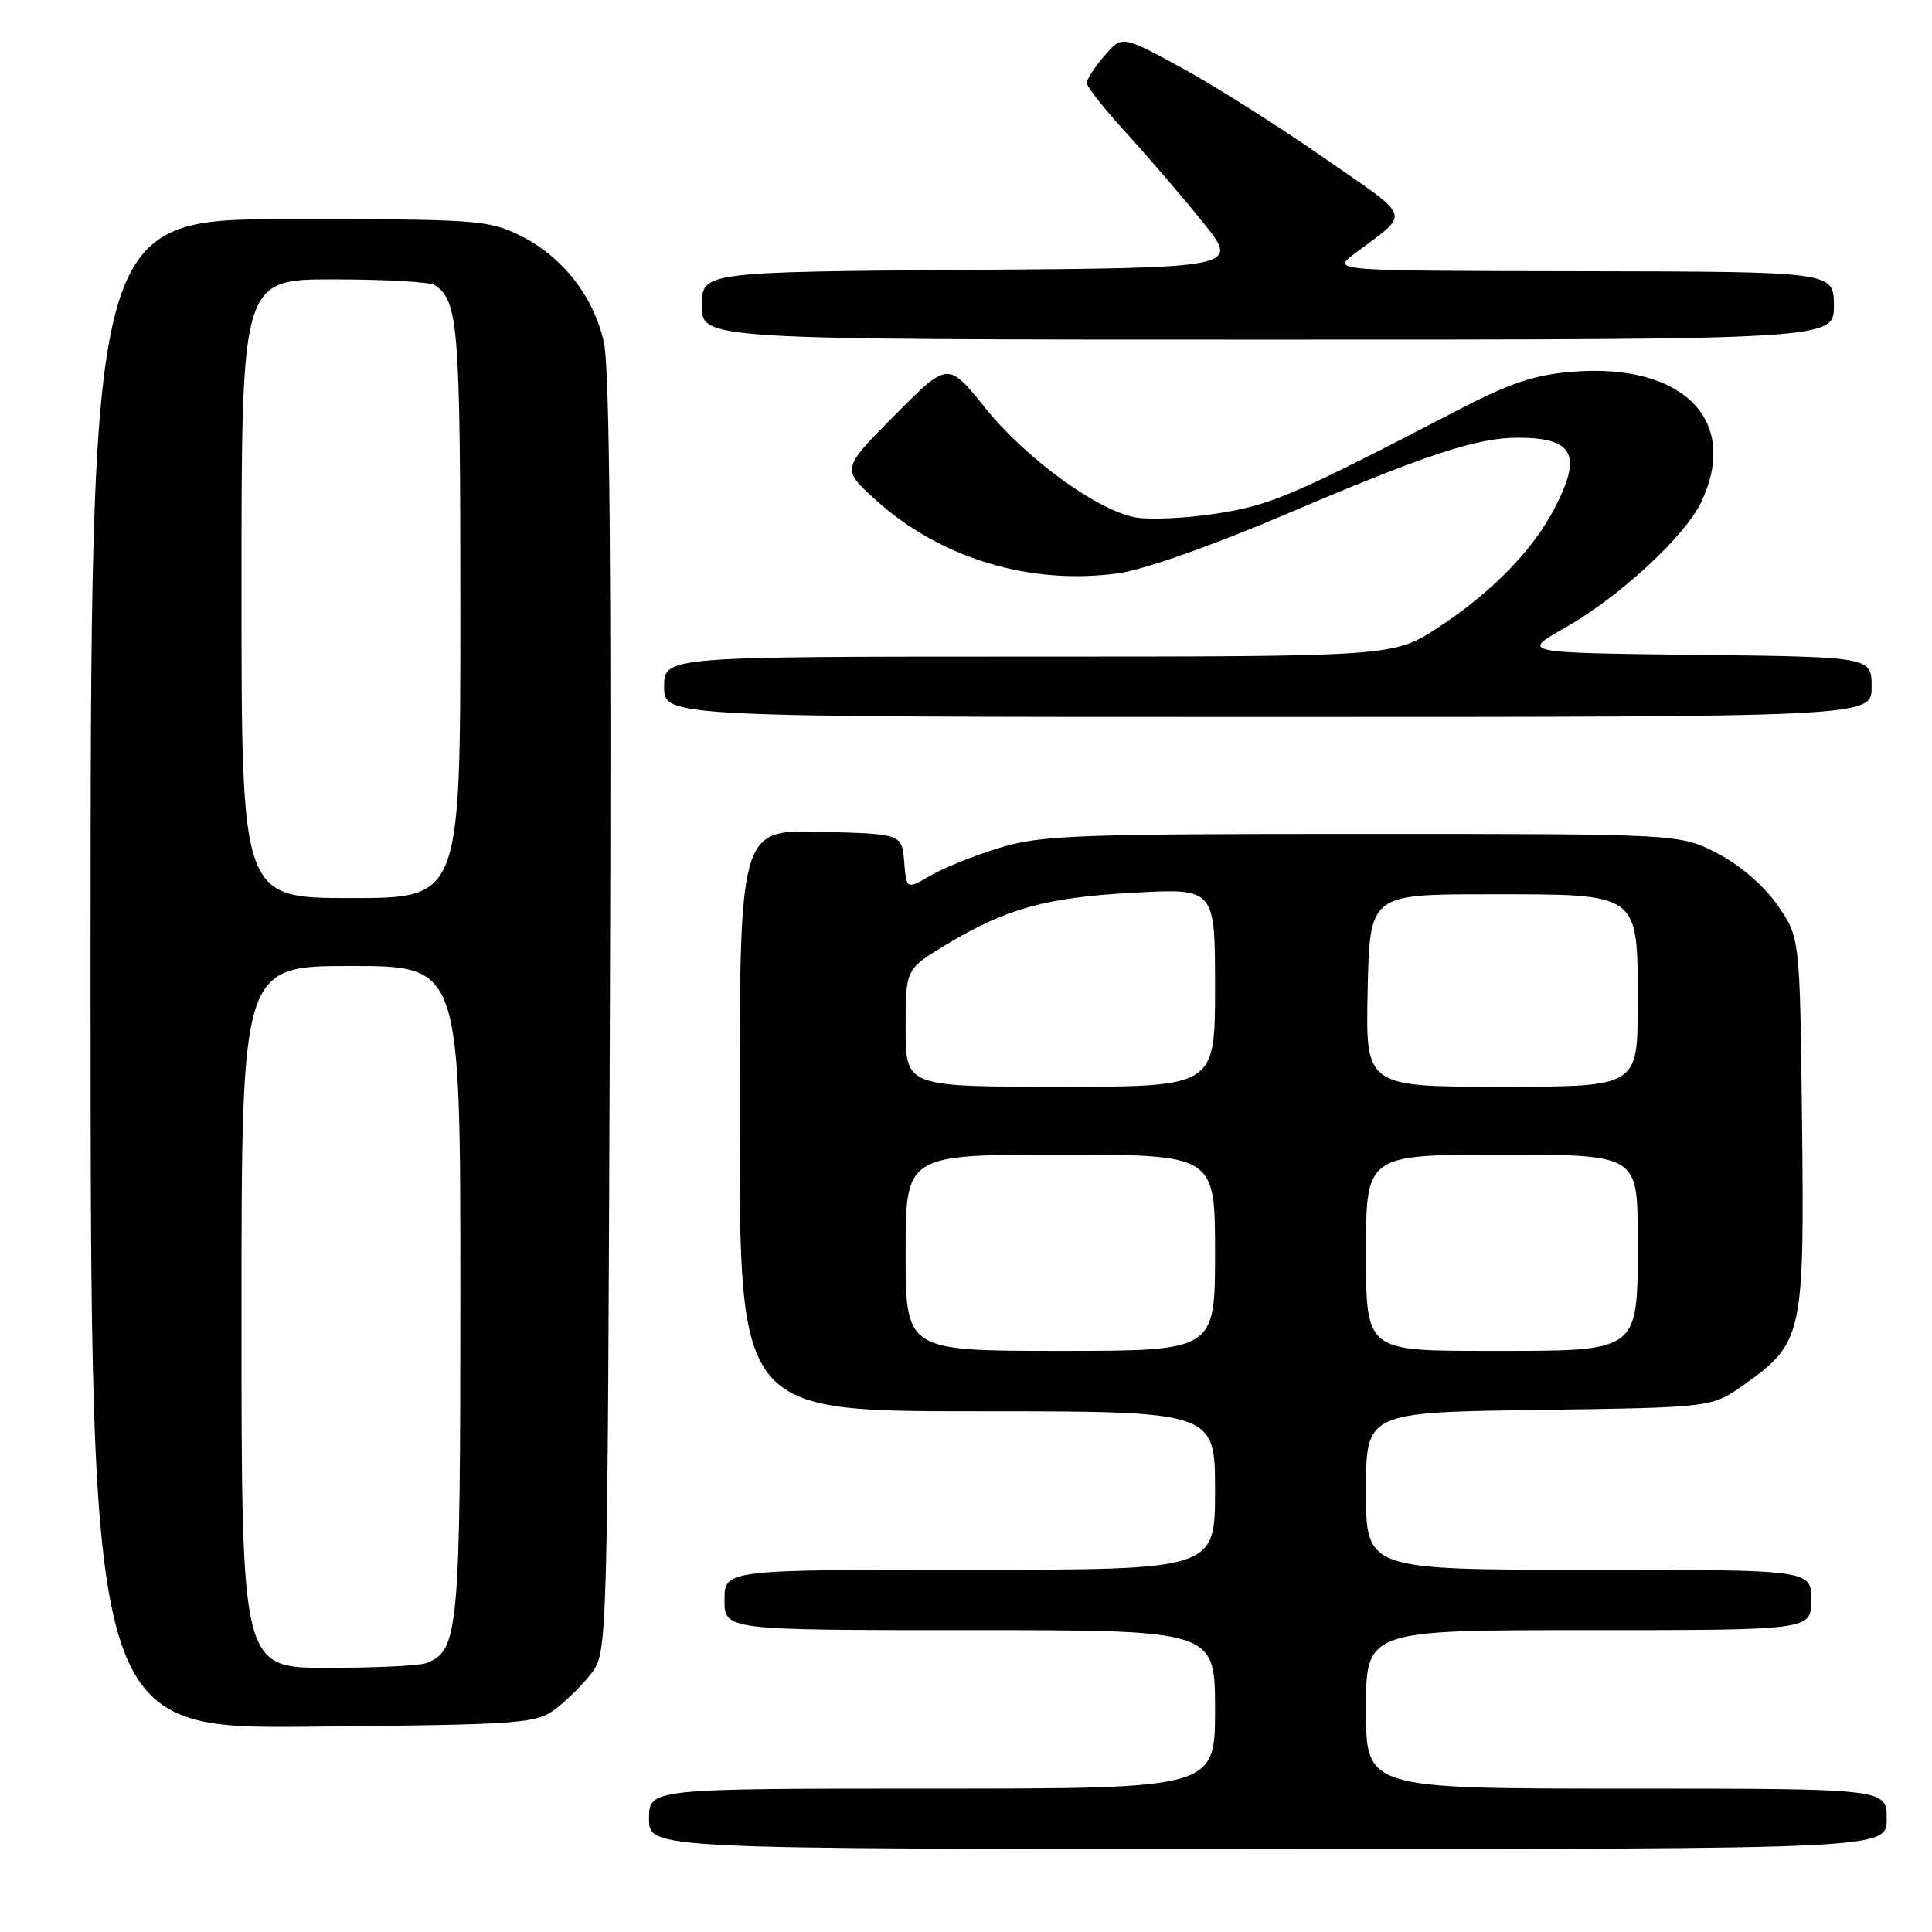 <?xml version="1.0" encoding="UTF-8" standalone="no"?>
<!DOCTYPE svg PUBLIC "-//W3C//DTD SVG 1.1//EN" "http://www.w3.org/Graphics/SVG/1.1/DTD/svg11.dtd" >
<svg xmlns="http://www.w3.org/2000/svg" xmlns:xlink="http://www.w3.org/1999/xlink" version="1.1" viewBox="0 0 256 256">
 <g >
 <path fill="currentColor"
d=" M 250.00 241.00 C 250.00 237.00 250.00 237.00 215.50 237.00 C 181.00 237.00 181.00 237.00 181.00 226.50 C 181.00 216.00 181.00 216.00 210.50 216.00 C 240.00 216.00 240.00 216.00 240.00 212.00 C 240.00 208.00 240.00 208.00 210.50 208.00 C 181.00 208.00 181.00 208.00 181.00 197.57 C 181.00 187.14 181.00 187.14 203.92 186.82 C 226.83 186.50 226.83 186.50 231.06 183.50 C 238.87 177.96 239.10 176.94 238.78 148.83 C 238.50 124.17 238.50 124.17 235.49 119.89 C 233.67 117.30 230.52 114.60 227.52 113.05 C 222.55 110.50 222.55 110.50 180.52 110.50 C 142.68 110.50 137.90 110.68 132.50 112.33 C 129.20 113.33 125.06 114.99 123.31 116.01 C 120.11 117.87 120.11 117.87 119.81 114.18 C 119.50 110.50 119.50 110.50 108.75 110.22 C 98.00 109.93 98.00 109.93 98.00 148.47 C 98.00 187.00 98.00 187.00 129.50 187.00 C 161.00 187.00 161.00 187.00 161.00 197.50 C 161.00 208.00 161.00 208.00 128.50 208.00 C 96.00 208.00 96.00 208.00 96.00 212.00 C 96.00 216.00 96.00 216.00 128.50 216.00 C 161.00 216.00 161.00 216.00 161.00 226.50 C 161.00 237.00 161.00 237.00 123.50 237.00 C 86.00 237.00 86.00 237.00 86.00 241.00 C 86.00 245.00 86.00 245.00 168.00 245.00 C 250.00 245.00 250.00 245.00 250.00 241.00 Z  M 73.62 226.44 C 75.13 225.30 77.30 223.13 78.44 221.62 C 80.48 218.89 80.50 217.89 80.81 134.68 C 81.03 76.55 80.79 48.93 80.03 45.44 C 78.70 39.24 74.46 33.89 68.70 31.10 C 64.67 29.15 62.73 29.02 38.20 29.04 C 12.00 29.06 12.00 29.06 12.00 129.07 C 12.00 229.09 12.00 229.09 41.43 228.79 C 69.35 228.52 71.00 228.39 73.62 226.44 Z  M 248.00 91.02 C 248.00 87.04 248.00 87.04 224.75 86.77 C 201.50 86.50 201.50 86.50 207.42 83.15 C 214.59 79.08 223.26 71.08 225.42 66.53 C 230.56 55.70 223.04 48.08 208.36 49.26 C 203.46 49.65 200.12 50.75 193.75 54.05 C 171.38 65.67 168.43 66.94 161.15 68.06 C 157.11 68.68 152.30 68.90 150.46 68.56 C 145.31 67.59 135.90 60.73 130.50 54.00 C 125.61 47.91 125.61 47.91 118.56 55.02 C 111.50 62.13 111.50 62.13 116.00 66.21 C 124.57 73.98 136.50 77.59 148.20 75.96 C 151.57 75.49 160.63 72.30 170.36 68.15 C 188.91 60.24 195.69 58.00 201.10 58.00 C 208.56 58.00 209.71 60.28 205.90 67.51 C 203.01 73.02 197.58 78.54 190.59 83.13 C 184.69 87.00 184.69 87.00 136.34 87.00 C 88.00 87.00 88.00 87.00 88.00 91.00 C 88.00 95.00 88.00 95.00 168.00 95.00 C 248.00 95.00 248.00 95.00 248.00 91.02 Z  M 243.00 40.50 C 243.00 36.00 243.00 36.00 209.75 35.94 C 176.50 35.89 176.50 35.89 179.39 33.69 C 186.99 27.92 187.40 29.25 175.35 20.86 C 169.38 16.70 160.94 11.36 156.59 8.99 C 148.67 4.68 148.67 4.68 146.34 7.40 C 145.05 8.89 144.00 10.51 144.00 11.00 C 144.00 11.49 146.39 14.50 149.31 17.69 C 152.22 20.89 156.78 26.20 159.43 29.50 C 164.26 35.50 164.26 35.50 128.63 35.76 C 93.00 36.03 93.00 36.03 93.00 40.51 C 93.00 45.00 93.00 45.00 168.00 45.00 C 243.00 45.00 243.00 45.00 243.00 40.50 Z  M 120.00 166.00 C 120.00 153.00 120.00 153.00 140.50 153.00 C 161.00 153.00 161.00 153.00 161.00 166.00 C 161.00 179.00 161.00 179.00 140.50 179.00 C 120.00 179.00 120.00 179.00 120.00 166.00 Z  M 181.00 166.00 C 181.00 153.00 181.00 153.00 199.00 153.00 C 217.00 153.00 217.00 153.00 217.00 164.00 C 217.00 179.44 217.59 179.00 197.00 179.00 C 181.00 179.00 181.00 179.00 181.00 166.00 Z  M 120.00 136.21 C 120.00 128.42 120.00 128.42 125.25 125.25 C 133.30 120.38 138.54 118.92 150.25 118.29 C 161.00 117.70 161.00 117.70 161.00 130.85 C 161.00 144.00 161.00 144.00 140.50 144.00 C 120.00 144.00 120.00 144.00 120.00 136.21 Z  M 181.22 131.25 C 181.50 118.50 181.50 118.50 197.15 118.50 C 217.50 118.50 217.00 118.13 217.00 133.15 C 217.00 144.00 217.00 144.00 198.97 144.00 C 180.94 144.00 180.94 144.00 181.22 131.25 Z  M 32.00 174.50 C 32.00 128.00 32.00 128.00 46.50 128.00 C 61.00 128.00 61.00 128.00 61.00 171.05 C 61.00 216.34 60.78 218.72 56.46 220.38 C 55.56 220.72 49.70 221.00 43.42 221.00 C 32.00 221.00 32.00 221.00 32.00 174.50 Z  M 32.00 78.00 C 32.00 37.00 32.00 37.00 44.25 37.02 C 50.99 37.02 57.00 37.36 57.60 37.77 C 60.74 39.86 61.00 43.16 61.00 80.93 C 61.00 119.00 61.00 119.00 46.50 119.00 C 32.00 119.00 32.00 119.00 32.00 78.00 Z "/>
</g>
</svg>